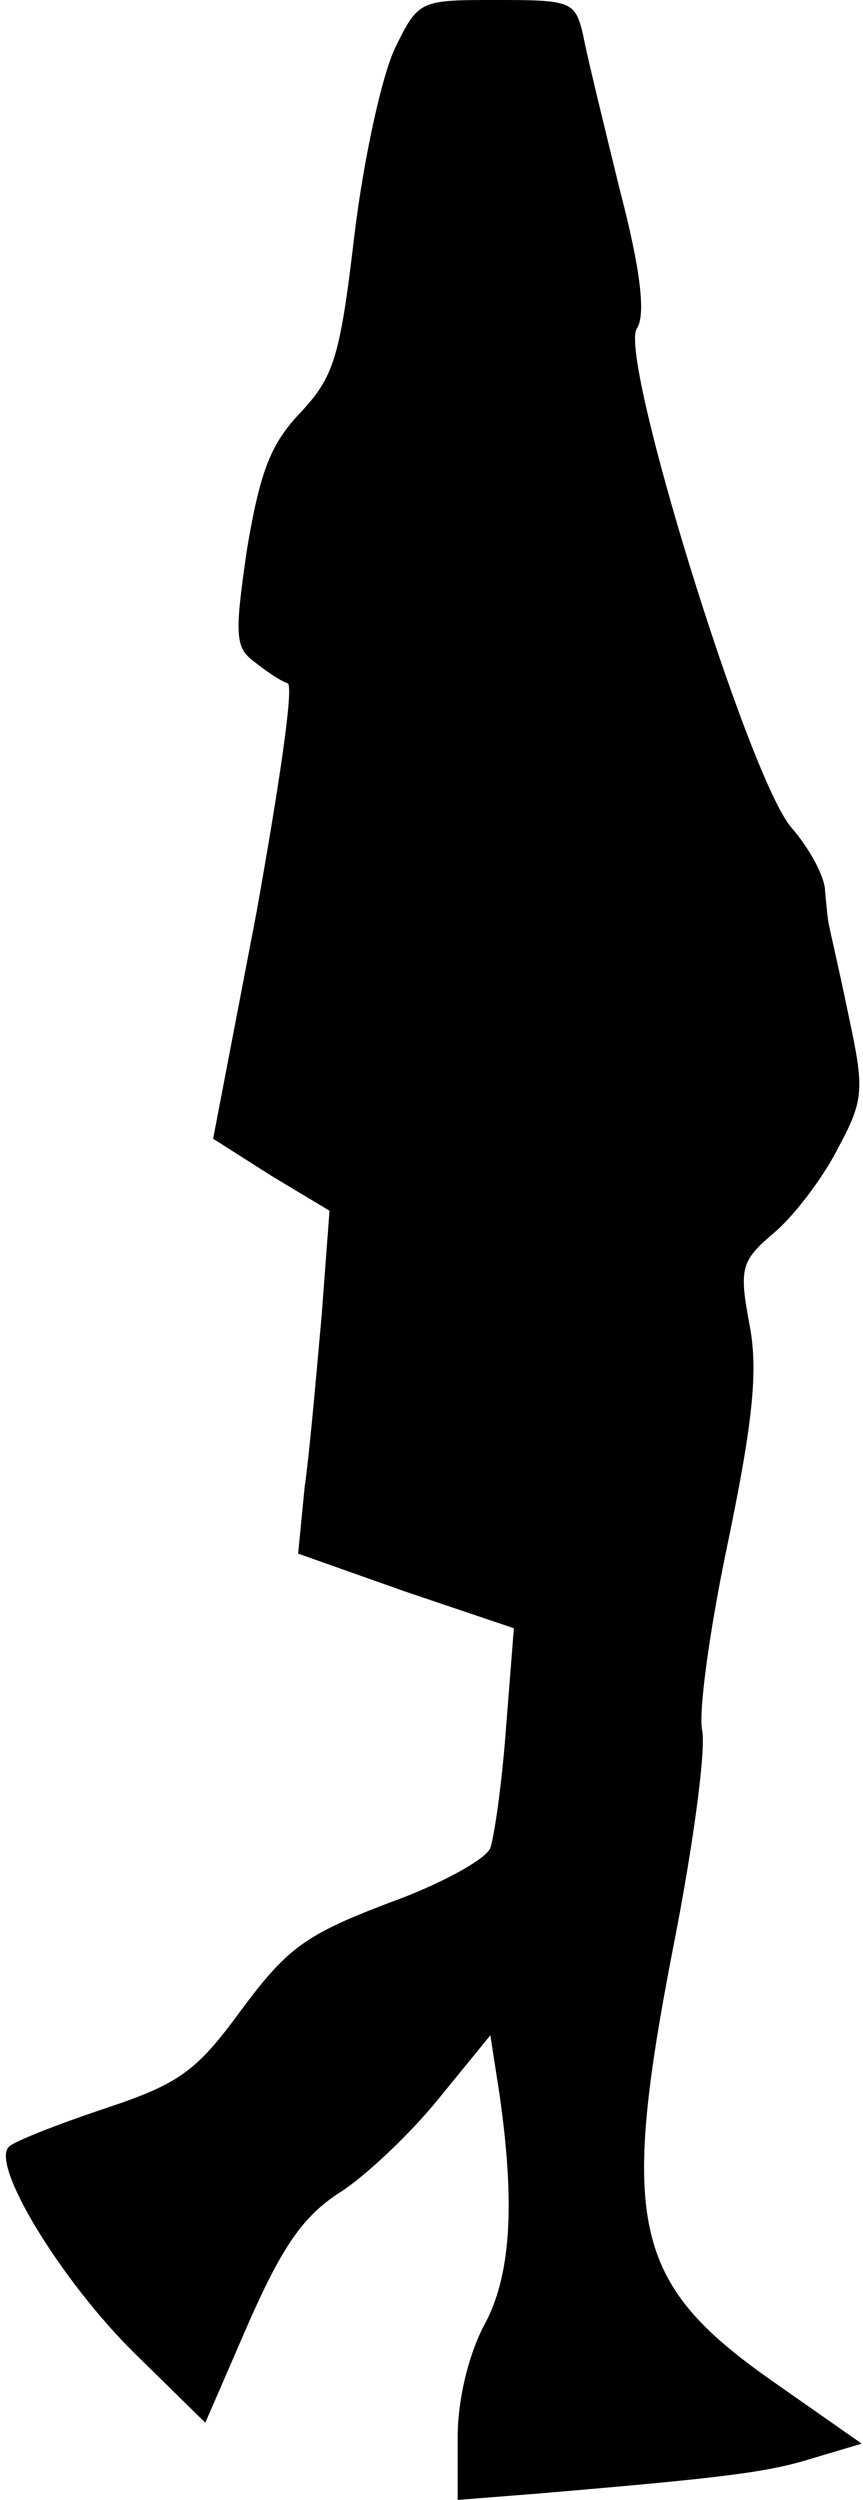 <?xml version="1.0" standalone="no"?>
<!DOCTYPE svg PUBLIC "-//W3C//DTD SVG 20010904//EN"
 "http://www.w3.org/TR/2001/REC-SVG-20010904/DTD/svg10.dtd">
<svg version="1.0" xmlns="http://www.w3.org/2000/svg"
 width="66pt" height="191pt" viewBox="0 0 66 191"
 preserveAspectRatio="xMidYMid meet">
<g transform="translate(0,191) scale(0.1,-0.1)"
fill="#000000" stroke="none">
<path fill="#000000" stroke="none" d="M302 1873 c-10 -21 -24 -85 -31 -143
-11 -94 -16 -108 -41 -135 -23 -24 -31 -45 -41 -104 -10 -68 -9 -76 6 -87 10
-8 21 -15 25 -16 5 -2 -7 -81 -24 -176 l-33 -172 44 -28 45 -27 -6 -80 c-4
-44 -9 -103 -13 -131 l-5 -51 82 -29 83 -28 -6 -76 c-3 -42 -9 -83 -12 -92 -4
-9 -39 -28 -78 -42 -63 -24 -77 -34 -112 -81 -35 -48 -48 -57 -105 -76 -36
-12 -69 -25 -73 -29 -15 -13 40 -103 96 -158 l54 -53 33 76 c26 59 42 82 70
100 19 12 53 44 75 71 l40 49 7 -45 c12 -84 9 -139 -12 -177 -12 -23 -20 -57
-20 -85 l0 -48 63 5 c141 12 174 16 209 27 l37 11 -70 49 c-105 74 -115 120
-74 331 15 76 25 150 22 165 -3 14 6 79 20 145 19 92 23 131 16 166 -8 43 -6
48 20 70 15 13 37 42 48 64 20 37 20 45 8 101 -7 34 -14 64 -15 69 -1 4 -2 16
-3 26 0 11 -12 33 -26 49 -33 39 -132 359 -118 381 7 10 3 45 -13 106 -12 49
-25 102 -28 118 -6 26 -9 27 -66 27 -59 0 -60 0 -78 -37z"/>
</g>
</svg>
